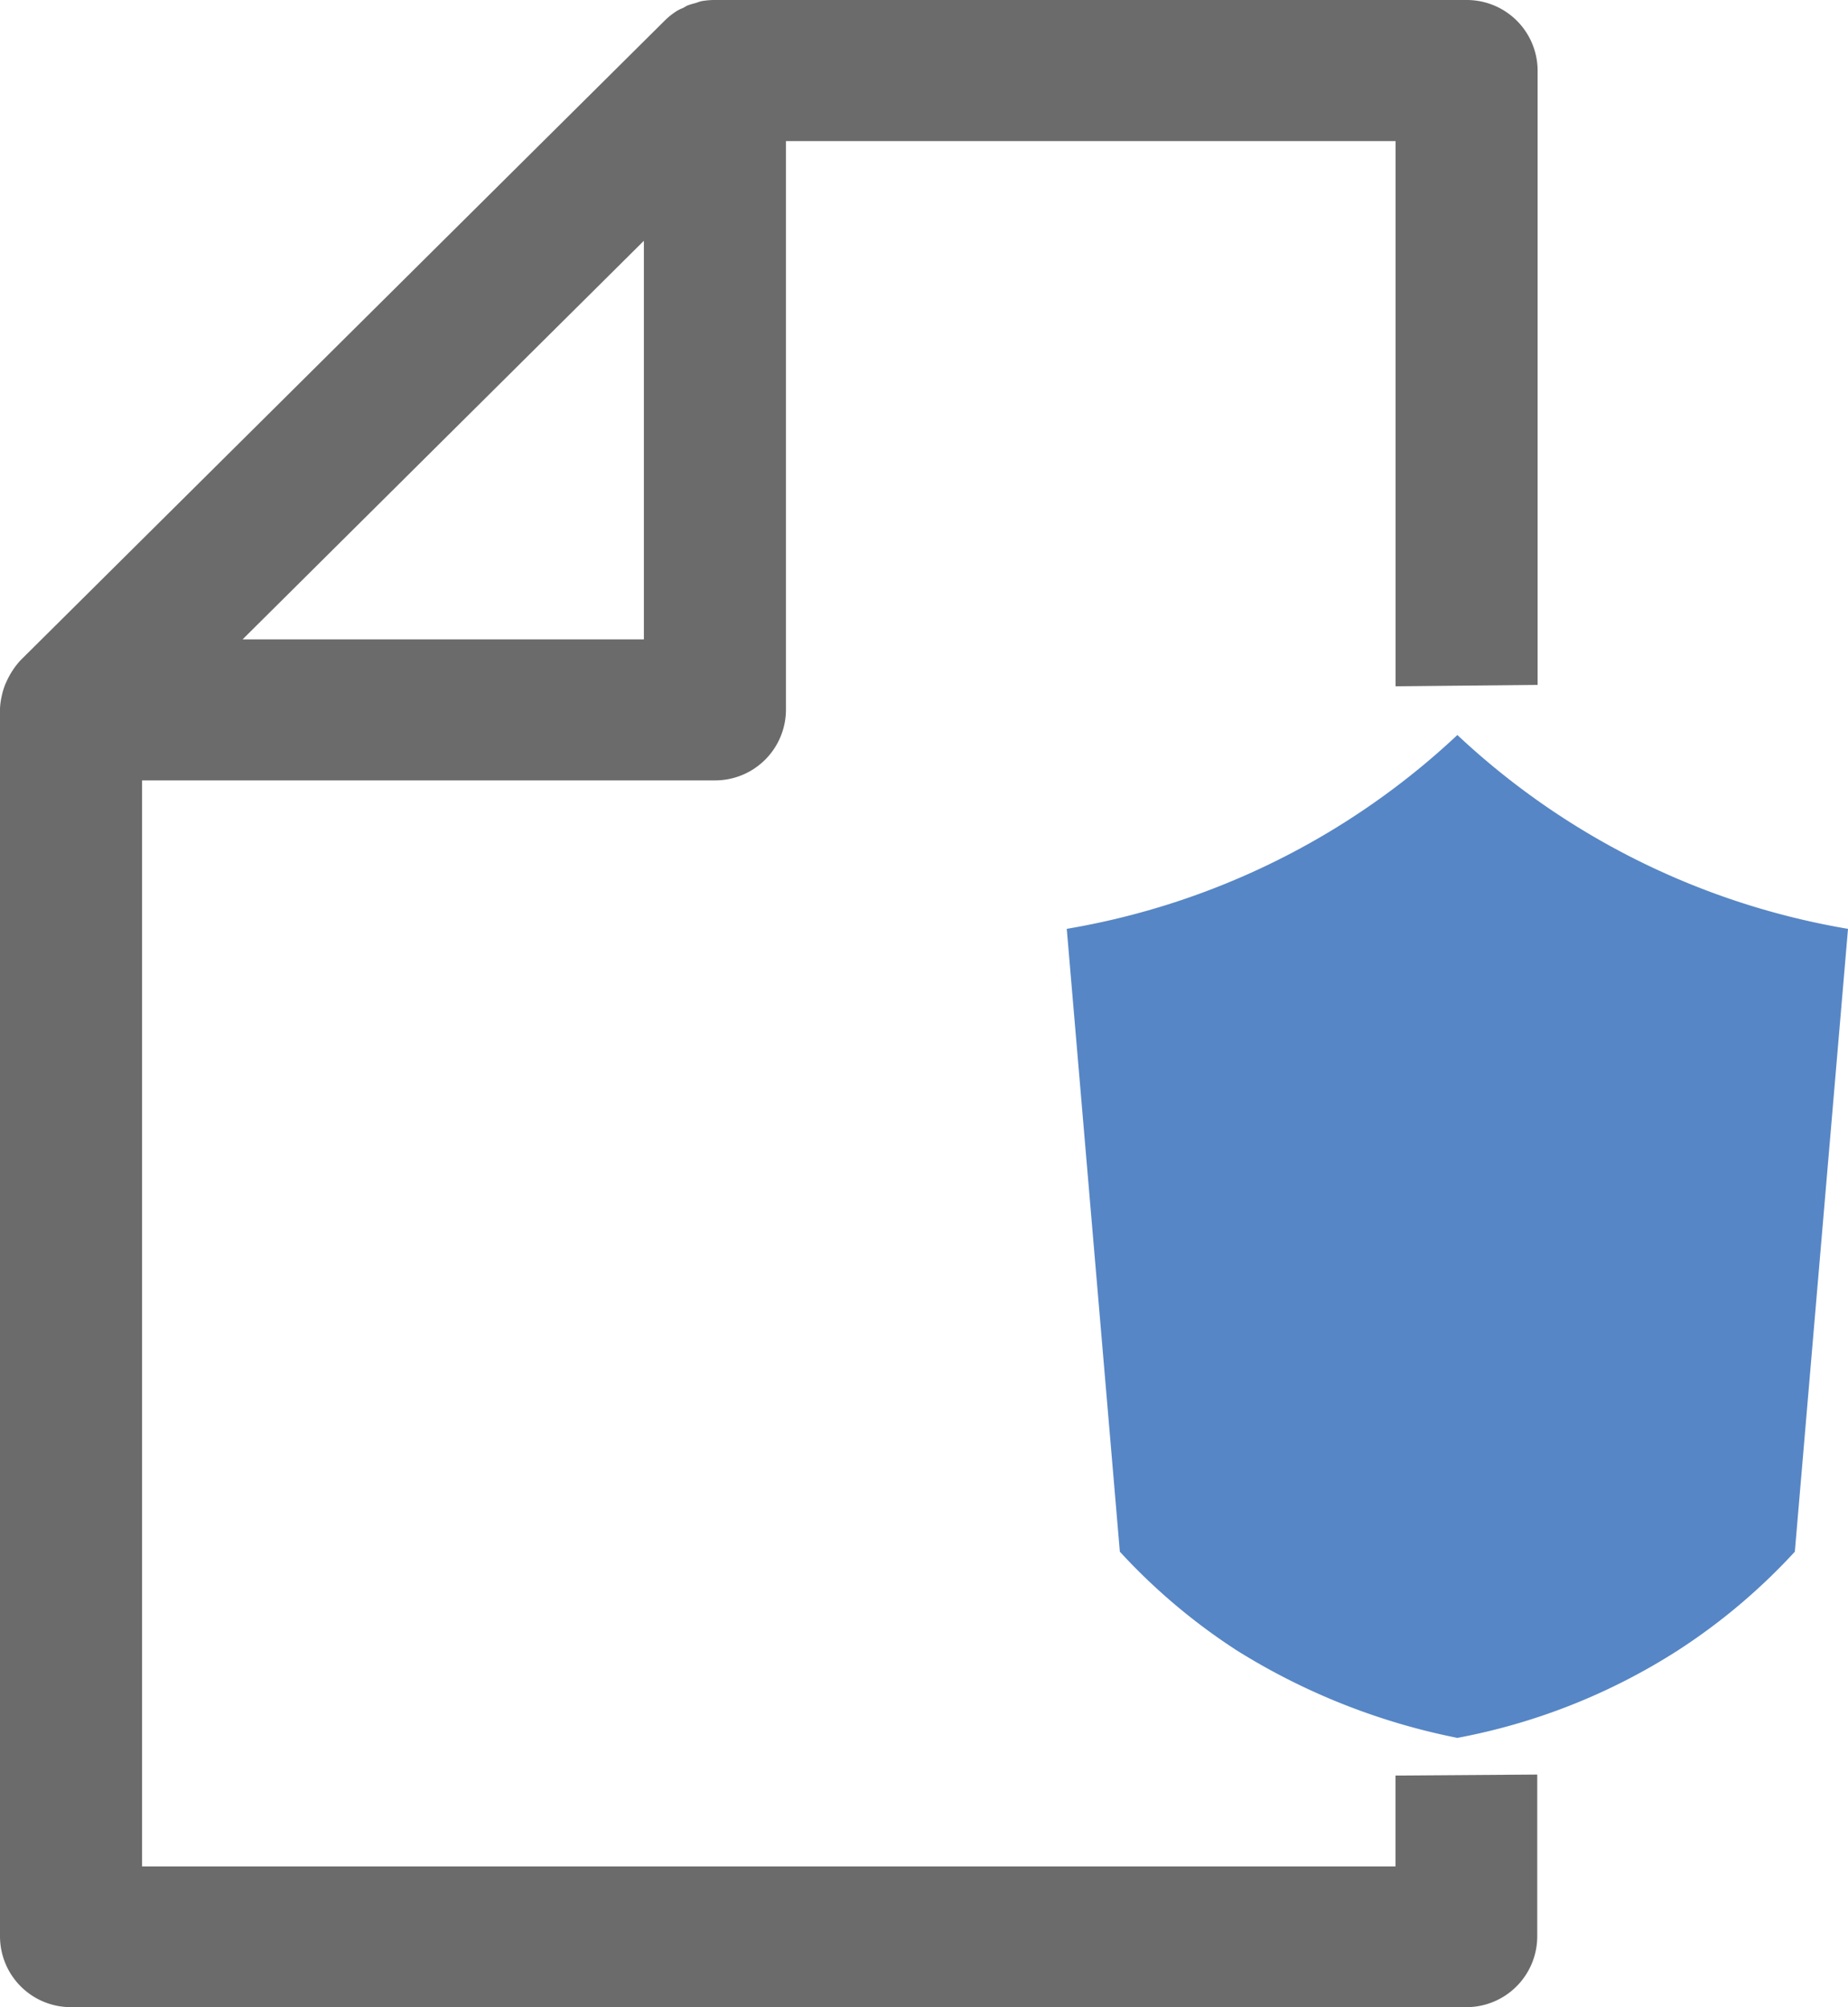 <svg xmlns="http://www.w3.org/2000/svg" width="23.948" height="26" viewBox="0 0 23.948 26"><path d="M18.886,9.521v0h0a9.778,9.778,0,0,1-5.062,2.511l.688,8.068a7.843,7.843,0,0,0,1.517,1.28,8.529,8.529,0,0,0,2.857,1.132,8.035,8.035,0,0,0,2.857-1.133A7.842,7.842,0,0,0,23.259,20.1l.689-8.068a9.781,9.781,0,0,1-5.062-2.511" transform="translate(0 0)" fill="#5686c5"/><path d="M18.084,23v1.177H1.841V10.109H9.264a.918.918,0,0,0,.921-.913h0V1.828h7.9V8.89l1.841-.018V.914A.918.918,0,0,0,19.006,0H9.249a1,1,0,0,0-.164.016C9.06.023,9.036.032,9.012.04a.883.883,0,0,0-.1.03c-.025.01-.049.03-.075.039a.446.446,0,0,0-.083.044.92.92,0,0,0-.141.115L.27,8.549a.938.938,0,0,0-.1.126c-.009.013-.017.026-.025.039a.993.993,0,0,0-.057.107l-.019.042a.878.878,0,0,0-.046.151A.9.9,0,0,0,0,9.177V25.086A.918.918,0,0,0,.92,26H19a.918.918,0,0,0,.921-.913h0v-2.1ZM5.744,5.7l2.6-2.581V8.282h-5.2Z" transform="translate(0 0)" fill="#6b6b6b"/></svg>